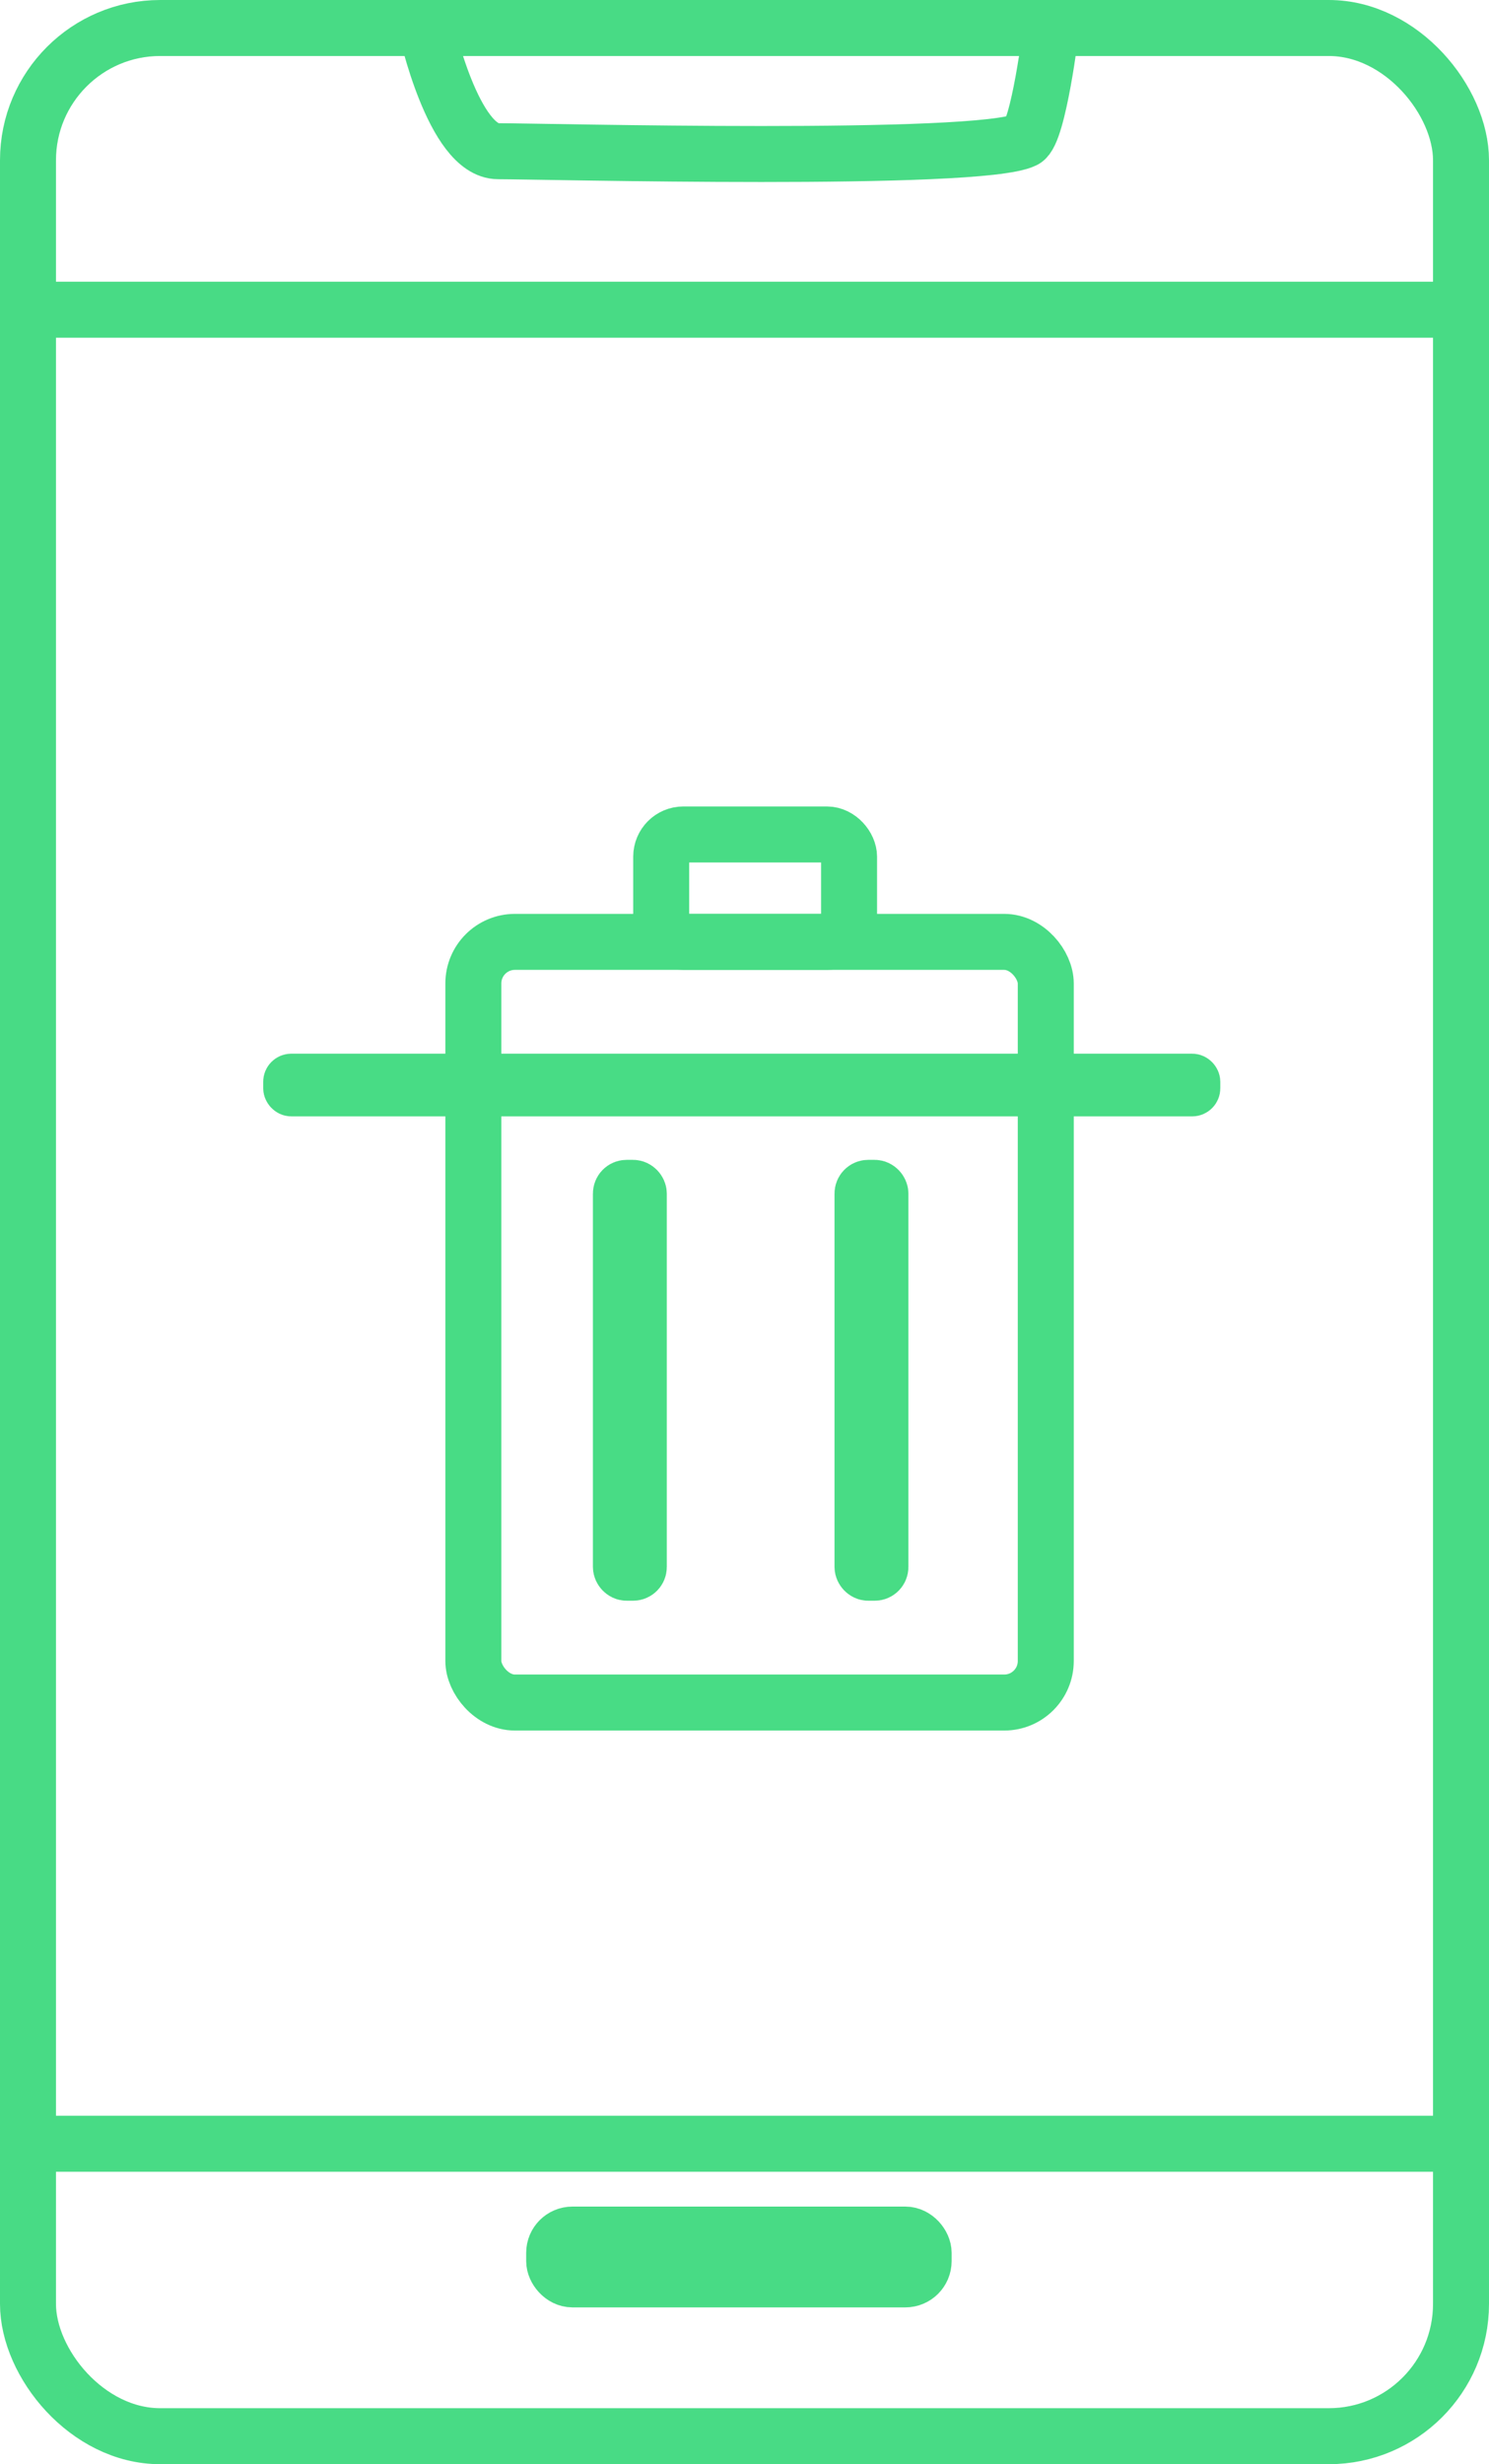 <?xml version="1.0" encoding="UTF-8"?><svg id="Layer_2" xmlns="http://www.w3.org/2000/svg" width="133" height="220" viewBox="0 0 133 220"><g id="Layer_1-2"><rect x="42.28" y="84.09" width="51.13" height="67.91" rx="3.71" ry="3.71" style="fill:none; stroke:#48dc85; stroke-miterlimit:10; stroke-width:5px;"/><rect x="59.06" y="74.5" width="16.78" height="9.59" rx="1.98" ry="1.98" style="fill:none; stroke:#48dc85; stroke-miterlimit:10; stroke-width:5px;"/><rect x="25.51" y="96.07" width="81.49" height="1.6" rx=".51" ry=".51" style="fill:none; stroke:#48dc85; stroke-miterlimit:10; stroke-width:4px;"/><rect x="55.47" y="106.06" width="1.6" height="34.36" rx=".51" ry=".51" transform="translate(112.53 246.47) rotate(-180)" style="fill:none; stroke:#48dc85; stroke-miterlimit:10; stroke-width:5px;"/><rect x="77.04" y="106.06" width="1.6" height="34.36" rx=".51" ry=".51" transform="translate(155.68 246.47) rotate(180)" style="fill:none; stroke:#48dc85; stroke-miterlimit:10; stroke-width:5px;"/><rect x="2.5" y="2.5" width="128" height="215" rx="11.81" ry="11.81" style="fill:none; stroke:#48db85; stroke-miterlimit:10; stroke-width:5px;"/><line x1="2.5" y1="27.65" x2="130.5" y2="27.65" style="fill:none; stroke:#48db85; stroke-miterlimit:10; stroke-width:5px;"/><path d="m38.07,2.5s2.43,11,6.43,11,43,1,47-1c1.26-.63,2.4-10,2.4-10" style="fill:none; stroke:#48db85; stroke-miterlimit:10; stroke-width:5px;"/><line x1="2.5" y1="191.39" x2="130.5" y2="191.39" style="fill:none; stroke:#48db85; stroke-miterlimit:10; stroke-width:5px;"/><rect x="49.5" y="199.5" width="33" height="4" rx="1.63" ry="1.63" style="fill:none; stroke:#48db85; stroke-miterlimit:10; stroke-width:5px;"/></g></svg>